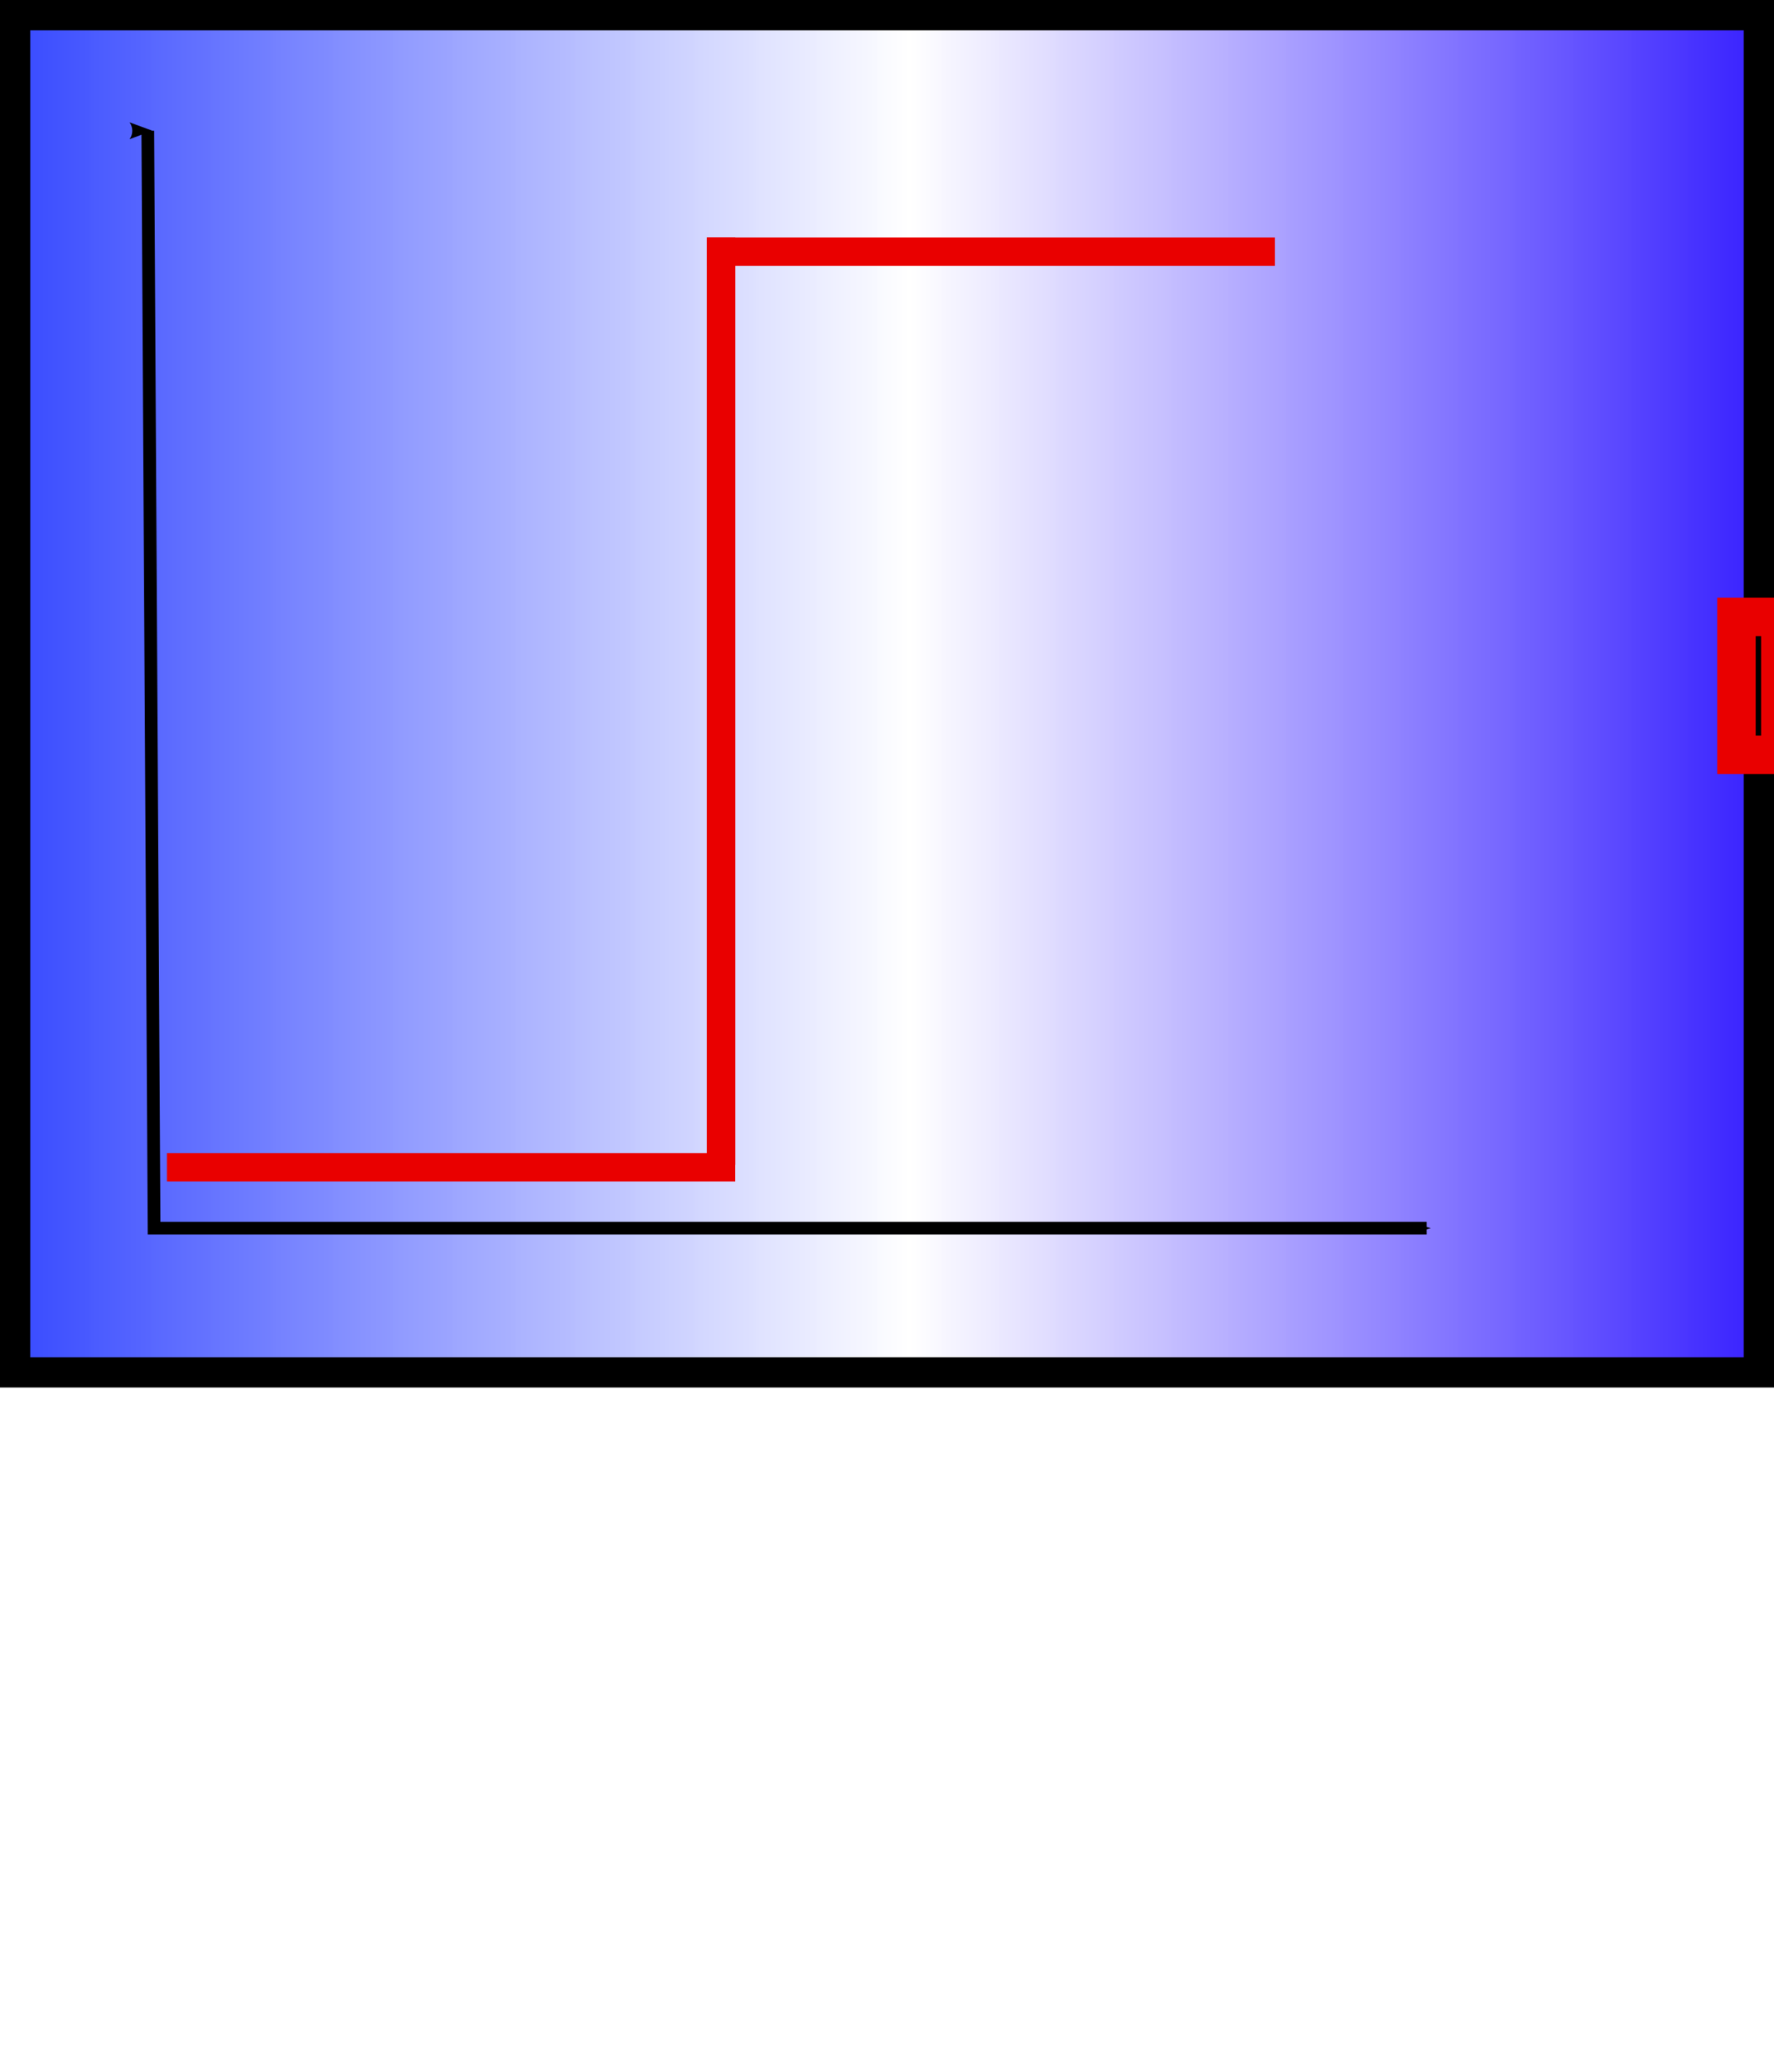 <?xml version="1.0" encoding="UTF-8" standalone="no"?>
<!-- Created with Inkscape (http://www.inkscape.org/) -->
<svg
   xmlns:dc="http://purl.org/dc/elements/1.1/"
   xmlns:cc="http://creativecommons.org/ns#"
   xmlns:rdf="http://www.w3.org/1999/02/22-rdf-syntax-ns#"
   xmlns:svg="http://www.w3.org/2000/svg"
   xmlns="http://www.w3.org/2000/svg"
   xmlns:xlink="http://www.w3.org/1999/xlink"
   xmlns:sodipodi="http://sodipodi.sourceforge.net/DTD/sodipodi-0.dtd"
   xmlns:inkscape="http://www.inkscape.org/namespaces/inkscape"
   id="svg2040"
   sodipodi:version="0.32"
   inkscape:version="0.46"
   width="139.643"
   height="163.027"
   sodipodi:docbase="C:\Documents and Settings\Administrador\Meus documentos\Bolsa Simulação\Controle"
   sodipodi:docname="StepSignal.svg"
   inkscape:export-filename="C:\Documents and Settings\Anyone\Desktop\ConstSignal.png"
   inkscape:export-xdpi="153.39166"
   inkscape:export-ydpi="153.39166"
   inkscape:output_extension="org.inkscape.output.svg.inkscape"
   version="1.0">
  <defs
     id="defs2043">
    <marker
       inkscape:stockid="Arrow1Sstart"
       orient="auto"
       refY="0"
       refX="0"
       id="Arrow1Sstart"
       style="overflow:visible">
      <path
         id="path3183"
         d="M 0,0 L 5,-5 L -12.5,0 L 5,5 L 0,0 z"
         style="fill-rule:evenodd;stroke:#000000;stroke-width:1pt;marker-start:none"
         transform="matrix(0.2,0,0,0.2,1.2,0)" />
    </marker>
    <marker
       inkscape:stockid="Arrow2Mstart"
       orient="auto"
       refY="0"
       refX="0"
       id="Arrow2Mstart"
       style="overflow:visible">
      <path
         id="path3195"
         style="font-size:12px;fill-rule:evenodd;stroke-width:0.625;stroke-linejoin:round"
         d="M 8.719,4.034 L -2.207,0.016 L 8.719,-4.002 C 6.973,-1.63 6.983,1.616 8.719,4.034 z"
         transform="scale(0.6,0.6)" />
    </marker>
    <marker
       inkscape:stockid="Arrow1Mend"
       orient="auto"
       refY="0"
       refX="0"
       id="Arrow1Mend"
       style="overflow:visible">
      <path
         id="path3180"
         d="M 0,0 L 5,-5 L -12.5,0 L 5,5 L 0,0 z"
         style="fill-rule:evenodd;stroke:#000000;stroke-width:1pt;marker-start:none"
         transform="matrix(-0.4,0,0,-0.4,-4,0)" />
    </marker>
    <marker
       inkscape:stockid="Arrow1Lend"
       orient="auto"
       refY="0"
       refX="0"
       id="Arrow1Lend"
       style="overflow:visible">
      <path
         id="path3174"
         d="M 0,0 L 5,-5 L -12.5,0 L 5,5 L 0,0 z"
         style="fill-rule:evenodd;stroke:#000000;stroke-width:1pt;marker-start:none"
         transform="matrix(-0.8,0,0,-0.8,-10,0)" />
    </marker>
    <inkscape:perspective
       sodipodi:type="inkscape:persp3d"
       inkscape:vp_x="0 : 526.18109 : 1"
       inkscape:vp_y="0 : 1000 : 0"
       inkscape:vp_z="744.09448 : 526.18109 : 1"
       inkscape:persp3d-origin="372.04724 : 350.78739 : 1"
       id="perspective23" />
    <linearGradient
       id="linearGradient6760">
      <stop
         id="stop12971"
         offset="0"
         style="stop-color:#3447ff;stop-opacity:1;" />
      <stop
         style="stop-color:white;stop-opacity:0.941;"
         offset="0.513"
         id="stop22168" />
      <stop
         id="stop6764"
         offset="1"
         style="stop-color:#341dff;stop-opacity:1;" />
    </linearGradient>
    <linearGradient
       inkscape:collect="always"
       xlink:href="#linearGradient6760"
       id="linearGradient39204"
       gradientUnits="userSpaceOnUse"
       x1="372.577"
       y1="509.539"
       x2="370.842"
       y2="591.714"
       gradientTransform="translate(-52.618,-80.815)" />
    <linearGradient
       inkscape:collect="always"
       xlink:href="#linearGradient6760"
       id="linearGradient8318"
       x1="218.81"
       y1="485.765"
       x2="358.453"
       y2="485.765"
       gradientUnits="userSpaceOnUse"
       gradientTransform="translate(-218.81,-431.172)" />
  </defs>
  <sodipodi:namedview
     inkscape:window-height="900"
     inkscape:window-width="1280"
     inkscape:pageshadow="2"
     inkscape:pageopacity="0"
     guidetolerance="10.0"
     gridtolerance="10.0"
     objecttolerance="10.0"
     borderopacity="1.0"
     bordercolor="#666666"
     pagecolor="#ffffff"
     id="base"
     showgrid="true"
     inkscape:zoom="4.053042"
     inkscape:cx="69.097328"
     inkscape:cy="109.12055"
     inkscape:window-x="0"
     inkscape:window-y="44"
     inkscape:current-layer="svg2040"
     borderlayer="false"
     inkscape:snap-intersection-grid-guide="true"
     showguides="true"
     showborder="false" />
  <rect
     style="fill:url(#linearGradient8318);fill-opacity:1;fill-rule:nonzero;stroke:#000000;stroke-width:2.38;stroke-linecap:butt;stroke-linejoin:miter;stroke-miterlimit:4;stroke-dasharray:none;stroke-opacity:1"
     id="rect2047"
     width="137.263"
     height="106.805"
     x="1.19"
     y="1.19"
     inkscape:export-filename="E:\Documentos Pessoais\Gerson\repositorio\branches\gui\eml\controllers\icon\path2396.png"
     inkscape:export-xdpi="89"
     inkscape:export-ydpi="89" />
  <path
     style="fill:none;fill-rule:evenodd;stroke:#e90000;stroke-width:2.237;stroke-linecap:butt;stroke-linejoin:miter;stroke-miterlimit:4;stroke-dasharray:none;stroke-opacity:1"
     d="M 13.143,91.853 C 57.868,91.853 57.868,91.853 57.868,91.853"
     id="path2934"
     inkscape:export-filename="E:\Documentos Pessoais\Gerson\repositorio\branches\gui\eml\controllers\icon\path2396.png"
     inkscape:export-xdpi="89"
     inkscape:export-ydpi="89" />
  <path
     style="fill:none;fill-rule:evenodd;stroke:#000000;stroke-width:1px;stroke-linecap:butt;stroke-linejoin:miter;marker-start:url(#Arrow2Mstart);marker-end:url(#Arrow1Mend);stroke-opacity:1"
     d="M 11.634,10.291 C 12.128,96.646 12.128,96.646 12.128,96.646 L 112.299,96.646"
     id="path2396"
     inkscape:export-xdpi="89"
     inkscape:export-ydpi="89" />
  <path
     style="fill:none;fill-rule:evenodd;stroke:#e90000;stroke-width:2.237;stroke-linecap:butt;stroke-linejoin:miter;stroke-miterlimit:4;stroke-dasharray:none;stroke-opacity:1"
     d="M 55.635,19.805 C 100.359,19.805 100.359,19.805 100.359,19.805"
     id="path2402"
     inkscape:export-filename="E:\Documentos Pessoais\Gerson\repositorio\branches\gui\eml\controllers\icon\path2396.png"
     inkscape:export-xdpi="89"
     inkscape:export-ydpi="89" />
  <path
     style="fill:none;fill-rule:evenodd;stroke:#e90000;stroke-width:2.242;stroke-linecap:butt;stroke-linejoin:miter;stroke-miterlimit:4;stroke-dasharray:none;stroke-opacity:1"
     d="M 56.756,91.664 C 56.756,18.693 56.756,18.693 56.756,18.693"
     id="path2404"
     inkscape:export-filename="E:\Documentos Pessoais\Gerson\repositorio\branches\gui\eml\controllers\icon\path2396.png"
     inkscape:export-xdpi="89"
     inkscape:export-ydpi="89" />
  <rect
     style="opacity:1;fill:#000000;fill-opacity:1;stroke:#e90000;stroke-width:3.027;stroke-linejoin:miter;stroke-miterlimit:4;stroke-dasharray:none;stroke-dashoffset:0;stroke-opacity:1;stroke-linecap:square;"
     id="rect2408"
     width="3.454"
     height="10.856"
     x="136.687"
     y="48.545"
     inkscape:export-filename="E:\Documentos Pessoais\Gerson\repositorio\branches\gui\eml\controllers\icon\path2396.png"
     inkscape:export-xdpi="89"
     inkscape:export-ydpi="89" />
</svg>
